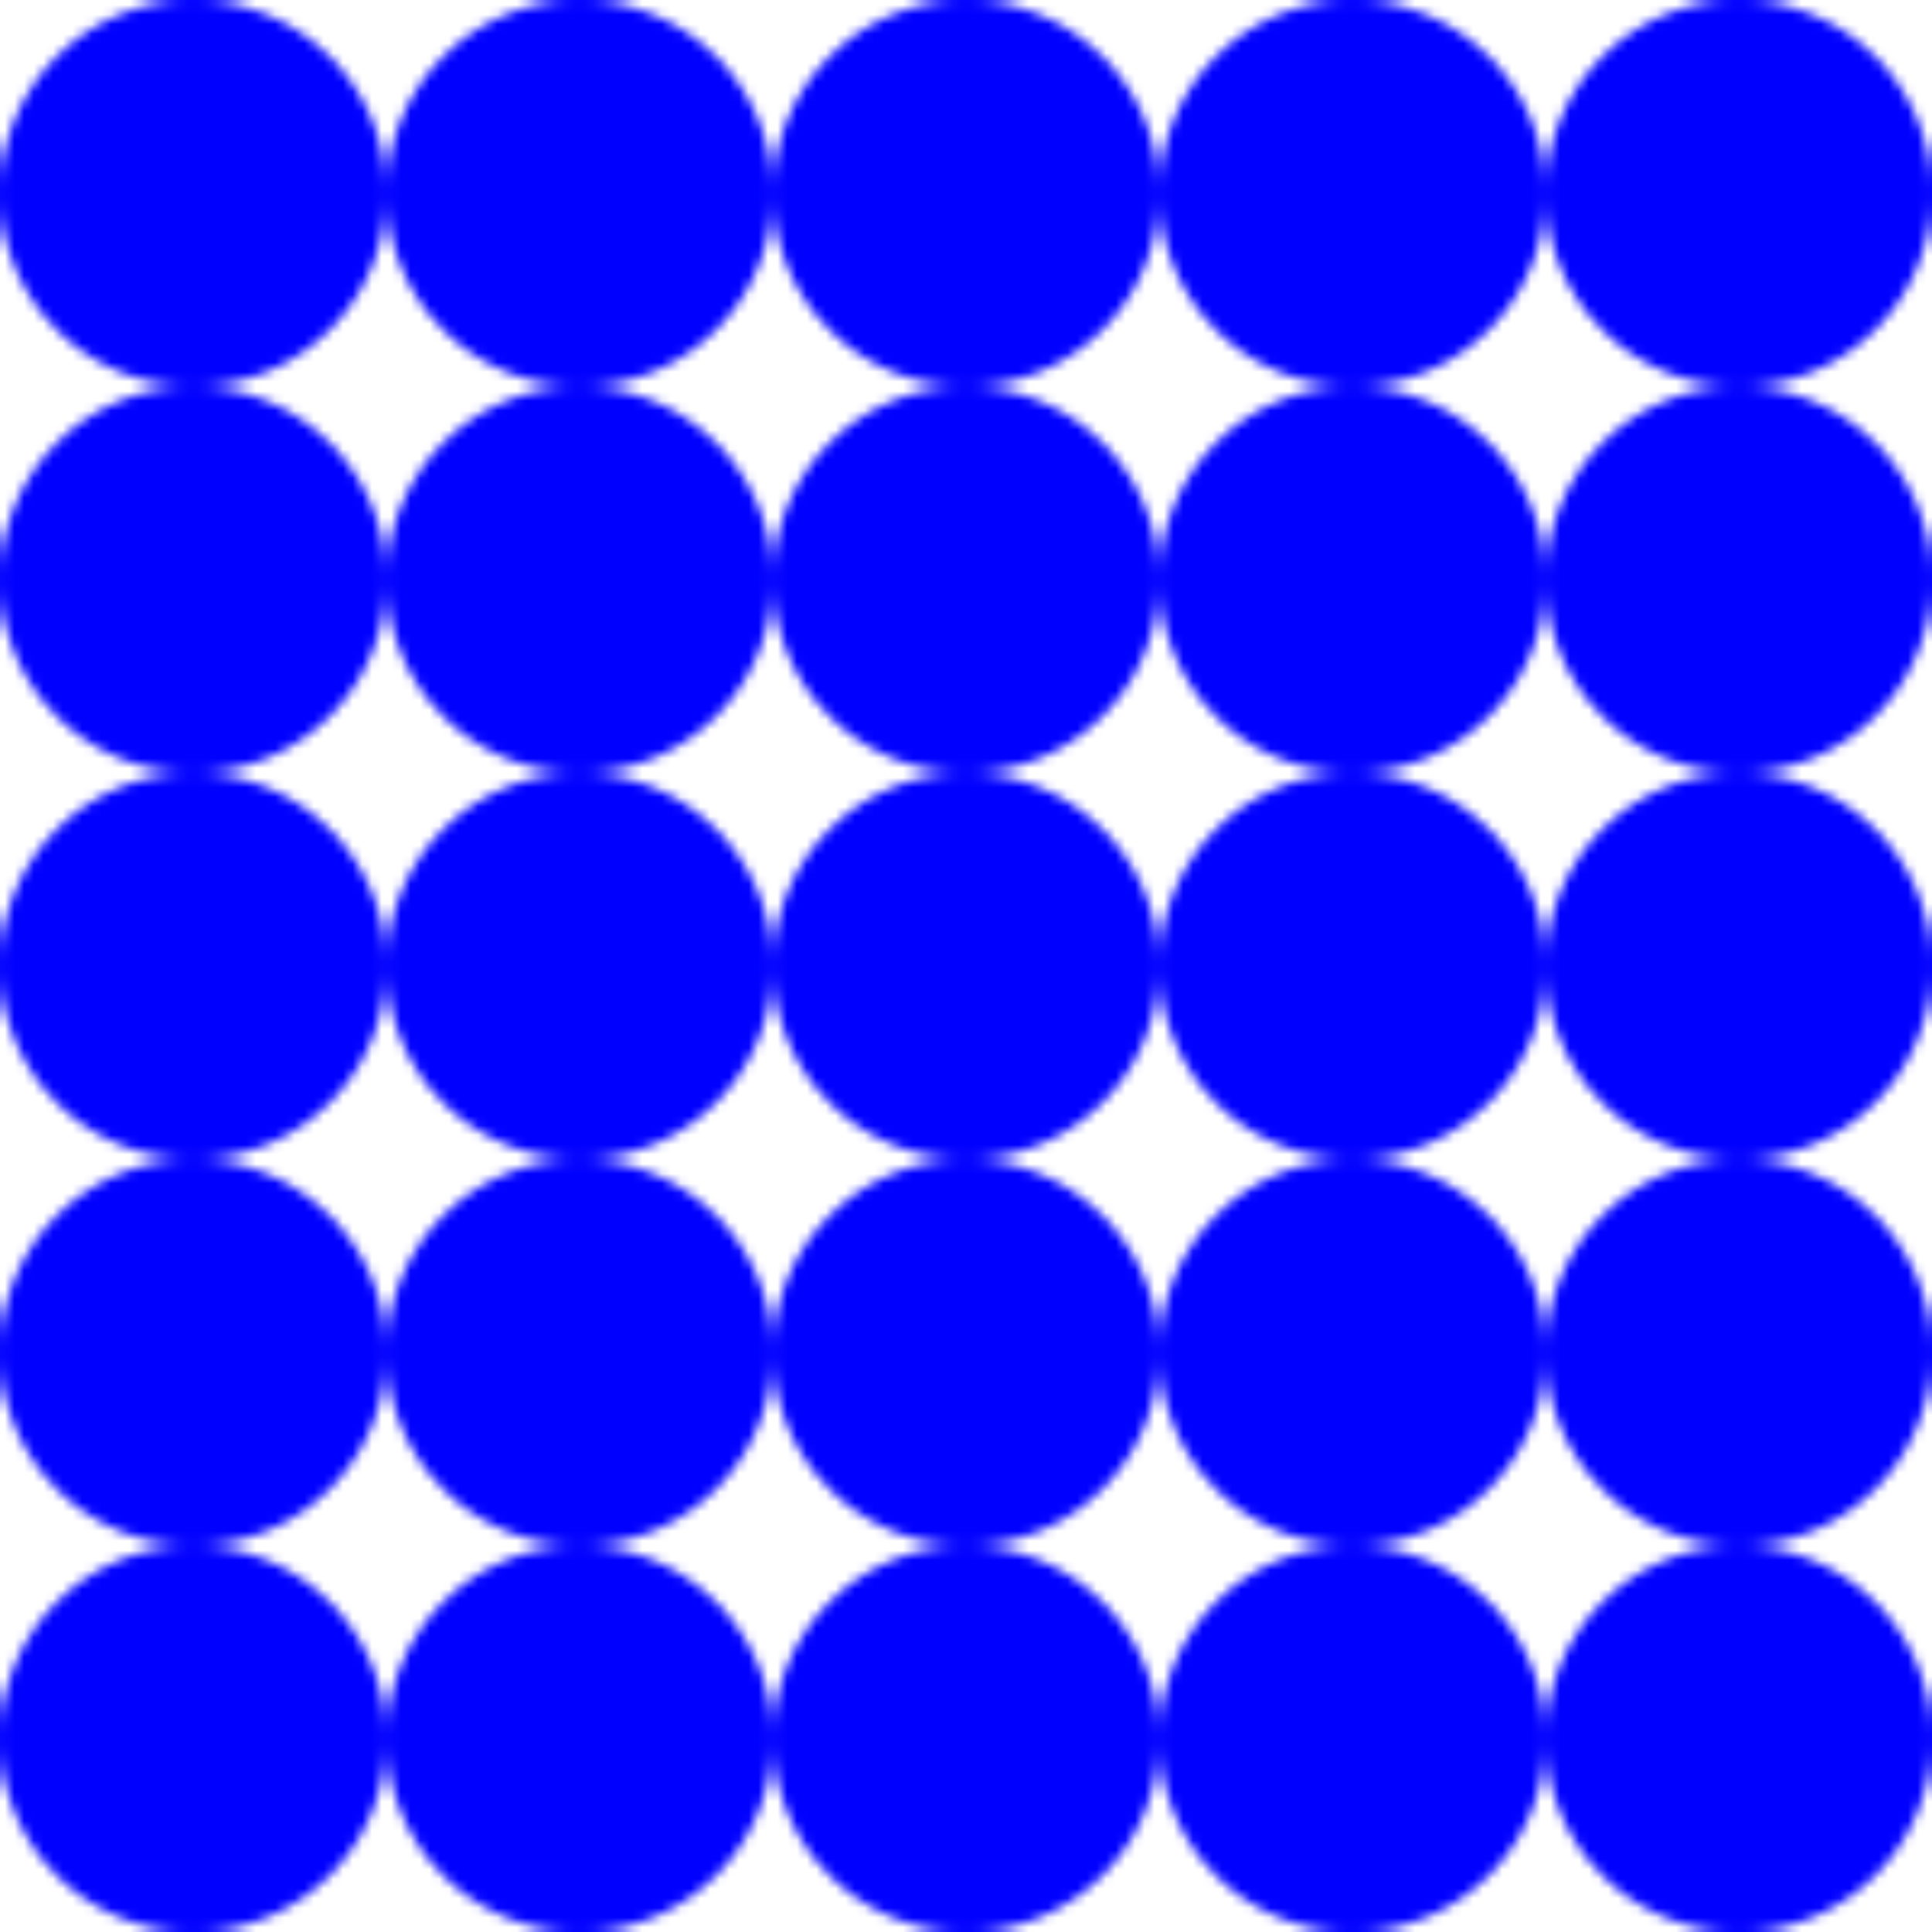<svg xmlns="http://www.w3.org/2000/svg" width="200" height="200">
  <defs>
    <pattern id="origPattern" width="20%" height="20%" patternContentUnits="objectBoundingBox">
      <circle cx=".1" cy=".1" r=".1" fill="blue" />
    </pattern>
    
    <pattern id="hrefPattern" href="#origPattern" />
  </defs>

  <rect x="0" y="0" width="200" height="200" fill="url(#hrefPattern)" />
</svg>
